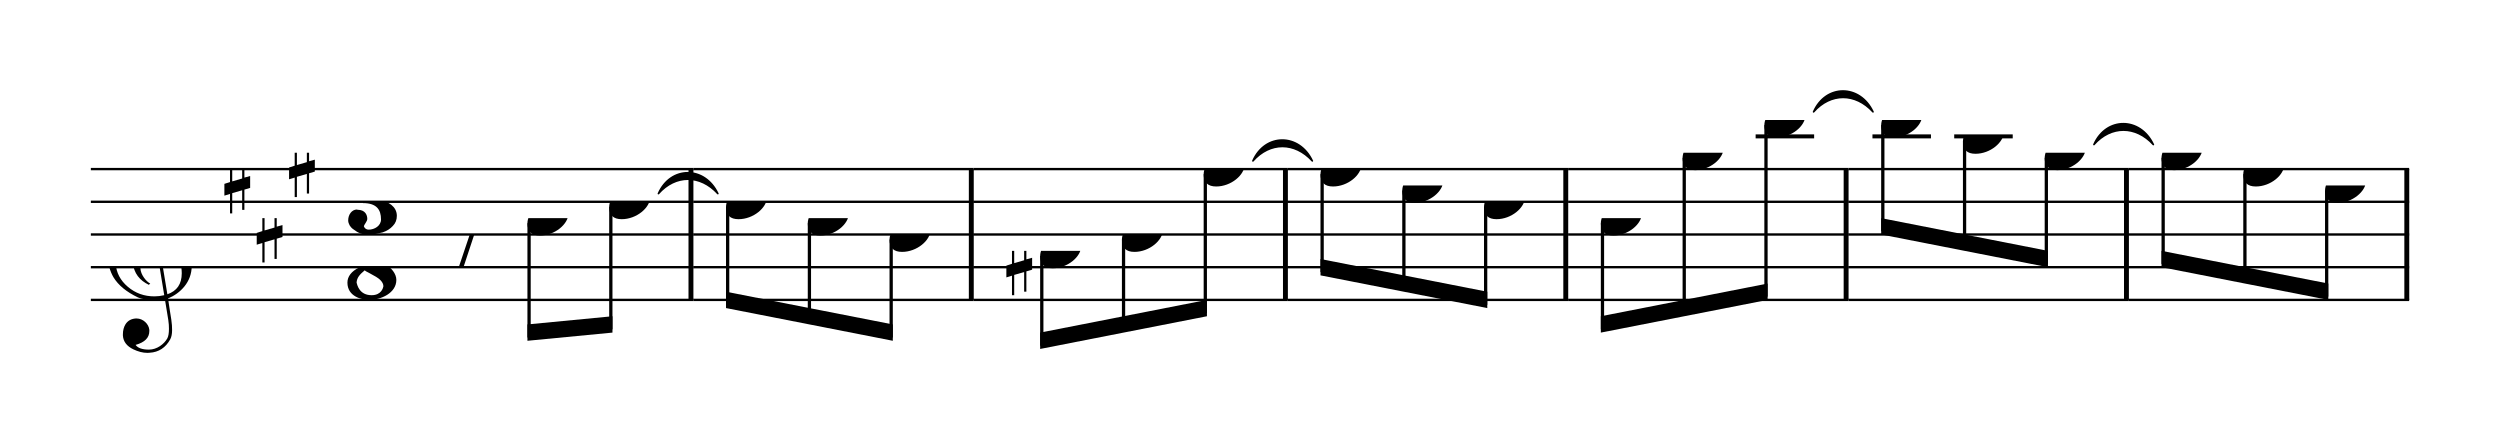 <svg width="620px" height="110px" version="1.1" xmlns="http://www.w3.org/2000/svg" xmlns:xlink="http://www.w3.org/1999/xlink" xmlns:mei="http://www.music-encoding.org/ns/mei" overflow="visible">
   <desc>Engraved by Verovio 4.4.0-66ab39c</desc>
   <defs>
      <symbol id="E083-1m8zn17" viewBox="0 0 1000 1000" overflow="inherit">
         <path transform="scale(1,-1)" d="M208 250c97 0 177 -52 177 -116c0 -69 -40 -111 -118 -125c56 -5 125 -44 125 -116c0 -31 -10 -57 -31 -78c-19 -21 -45 -38 -78 -49l-50 -11c-15 -3 -36 -7 -55 -7c-50 0 -86 16 -113 38c-16 10 -23 18 -34 34c-7 13 -11 25 -11 38c0 43 27 83 68 83l3 -2 c61 0 75 -42 75 -70c0 -19 -24 -42 -26 -57c7 -17 20 -25 37 -25c44 0 94 29 94 78c0 75 -34 125 -138 125v36c84 0 131 22 131 98c0 54 -37 88 -87 88c-26 0 -43 -7 -51 -22c15 -22 44 -16 44 -70c0 -37 -37 -62 -71 -62c-22 0 -69 15 -69 76c0 79 101 116 178 116z" />
      </symbol>
      <symbol id="E088-1m8zn17" viewBox="0 0 1000 1000" overflow="inherit">
         <path transform="scale(1,-1)" d="M195 -214c76 0 88 58 90 68c0 34 -35 60 -57 73l-52 29c-21 10 -32 17 -34 20c-39 -33 -58 -54 -62 -92c5 -23 23 -98 115 -98zM301 135c0 61 -72 76 -113 76c-40 0 -77 -17 -77 -51c3 -21 15 -38 26 -50c17 -15 33 -26 48 -34l65 -28c34 27 51 56 51 87zM176 -250 c-57 0 -166 26 -166 132c0 47 30 86 89 116c-33 15 -79 60 -79 119c0 79 85 132 178 132h18c5 0 21 1 28 -1c25 0 126 -30 126 -110c0 -37 -23 -76 -69 -116c43 -25 83 -71 83 -119c0 -101 -118 -153 -208 -153z" />
      </symbol>
      <symbol id="E0A4-1m8zn17" viewBox="0 0 1000 1000" overflow="inherit">
         <path transform="scale(1,-1)" d="M0 -39c0 68 73 172 200 172c66 0 114 -37 114 -95c0 -84 -106 -171 -218 -171c-64 0 -96 30 -96 94z" />
      </symbol>
      <symbol id="E050-1m8zn17" viewBox="0 0 1000 1000" overflow="inherit">
         <path transform="scale(1,-1)" d="M441 -245c-23 -4 -48 -6 -76 -6c-59 0 -102 7 -130 20c-88 42 -150 93 -187 154c-26 44 -43 103 -48 176c0 6 -1 13 -1 19c0 54 15 111 45 170c29 57 65 106 110 148s96 85 153 127c-3 16 -8 46 -13 92c-4 43 -5 73 -5 89c0 117 16 172 69 257c34 54 64 82 89 82 c21 0 43 -30 69 -92s39 -115 41 -159v-15c0 -109 -21 -162 -67 -241c-13 -20 -63 -90 -98 -118c-13 -9 -25 -19 -37 -29l31 -181c8 1 18 2 28 2c58 0 102 -12 133 -35c59 -43 92 -104 98 -184c1 -7 1 -15 1 -22c0 -123 -87 -209 -181 -248c8 -57 17 -110 25 -162 c5 -31 6 -58 6 -80c0 -30 -5 -53 -14 -70c-35 -64 -88 -99 -158 -103c-5 0 -11 -1 -16 -1c-37 0 -72 10 -108 27c-50 24 -77 59 -80 105v11c0 29 7 55 20 76c18 28 45 42 79 44h6c49 0 93 -42 97 -87v-9c0 -51 -34 -86 -105 -106c17 -24 51 -36 102 -36c62 0 116 43 140 85 c9 16 13 41 13 74c0 20 -1 42 -5 67c-8 53 -18 106 -26 159zM461 939c-95 0 -135 -175 -135 -286c0 -24 2 -48 5 -71c50 39 92 82 127 128c40 53 60 100 60 140v8c-4 53 -22 81 -55 81h-2zM406 119l54 -326c73 25 110 78 110 161c0 7 0 15 -1 23c-7 95 -57 142 -151 142h-12 zM382 117c-72 -2 -128 -47 -128 -120v-7c2 -46 43 -99 75 -115c-3 -2 -7 -5 -10 -10c-70 33 -116 88 -123 172v11c0 68 44 126 88 159c23 17 49 29 78 36l-29 170c-21 -13 -52 -37 -92 -73c-50 -44 -86 -84 -109 -119c-45 -69 -67 -130 -67 -182v-13c5 -68 35 -127 93 -176 s125 -73 203 -73c25 0 50 3 75 9c-19 111 -36 221 -54 331z" />
      </symbol>
      <symbol id="E262-1m8zn17" viewBox="0 0 1000 1000" overflow="inherit">
         <path transform="scale(1,-1)" d="M136 186v169h17v-164l44 14v-91l-44 -14v-165l44 12v-91l-44 -13v-155h-17v150l-76 -22v-155h-17v149l-43 -13v90l43 14v167l-43 -14v92l43 13v169h17v-163zM60 73v-167l76 22v168z" />
      </symbol>
      <symbol id="E4E6-1m8zn17" viewBox="0 0 1000 1000" overflow="inherit">
         <path transform="scale(1,-1)" d="M0 123c7 34 33 56 69 60c29 -3 43 -9 53 -29c4 -8 7 -15 10 -22c0 -21 -1 -25 -11 -35c-5 -8 -18 -14 -40 -20l12 -3l15 -1c44 0 97 26 122 56c10 11 18 26 24 42c7 1 15 2 22 3l-140 -424h-36l111 330c-10 -6 -27 -12 -53 -16l-52 -8h-10l-20 1c-1 0 -8 3 -21 6 c-37 9 -55 28 -55 60z" />
      </symbol>
   </defs>
   <style type="text/css">g.page-margin{font-family:Times,serif;} g.ending, g.fing, g.reh, g.tempo{font-weight:bold;} g.dir, g.dynam, g.mNum{font-style:italic;} g.label{font-weight:normal;}</style>
   <svg class="definition-scale" color="black" viewBox="0 0 13760 2440">
      <g class="page-margin" transform="translate(500, 500)">
         <g id="mivwb27" class="mdiv pageMilestone" />
         <g id="s1f31sgl" class="score pageMilestone" />
         <g id="s1ccvmbx" class="system">
            <g id="s6oscn4" class="section systemMilestone" />
            <g id="mfnjo7e" class="measure">
               <g id="soma0gm" class="staff">
                  <path d="M0 430 L3316 430" stroke="currentColor" stroke-width="13" />
                  <path d="M0 610 L3316 610" stroke="currentColor" stroke-width="13" />
                  <path d="M0 790 L3316 790" stroke="currentColor" stroke-width="13" />
                  <path d="M0 970 L3316 970" stroke="currentColor" stroke-width="13" />
                  <path d="M0 1150 L3316 1150" stroke="currentColor" stroke-width="13" />
                  <g id="cdhioz2" class="clef">
                     <use xlink:href="#E050-1m8zn17" x="90" y="970" height="720px" width="720px" />
                  </g>
                  <g id="k1vn47bf" class="keySig">
                     <g id="k1kz42q6" class="keyAccid">
                        <use xlink:href="#E262-1m8zn17" x="735" y="430" height="720px" width="720px" />
                     </g>
                     <g id="kcy59xo" class="keyAccid">
                        <use xlink:href="#E262-1m8zn17" x="913" y="700" height="720px" width="720px" />
                     </g>
                     <g id="k32l04c" class="keyAccid">
                        <use xlink:href="#E262-1m8zn17" x="1091" y="340" height="720px" width="720px" />
                     </g>
                  </g>
                  <g id="mfdh2og" class="meterSig">
                     <use xlink:href="#E083-1m8zn17" x="1402" y="610" height="720px" width="720px" />
                     <use xlink:href="#E088-1m8zn17" x="1405" y="970" height="720px" width="720px" />
                  </g>
                  <g id="l1a2rmes" class="layer">
                     <g id="r3ie8ud" class="rest">
                        <use xlink:href="#E4E6-1m8zn17" x="1953" y="790" height="720px" width="720px" />
                     </g>
                     <g id="b1m11mph" class="beam">
                        <polygon points="2403,1375 2871,1330 2871,1240 2403,1285" />
                        <g id="n37hn12" class="note">
                           <g class="notehead">
                              <use xlink:href="#E0A4-1m8zn17" x="2403" y="700" height="720px" width="720px" />
                           </g>
                           <g id="s1hwlyfa" class="stem">
                              <path d="M2412 728 L2412 1357" stroke="currentColor" stroke-width="18" />
                           </g>
                           <g id="a1wvbc8t" class="accid" />
                        </g>
                        <g id="n1kyp1ws" class="note">
                           <g class="notehead">
                              <use xlink:href="#E0A4-1m8zn17" x="2853" y="610" height="720px" width="720px" />
                           </g>
                           <g id="spk7z6m" class="stem">
                              <path d="M2862 638 L2862 1312" stroke="currentColor" stroke-width="18" />
                           </g>
                        </g>
                     </g>
                  </g>
               </g>
               <g id="t1sqgsul" class="tie">
                  <path d="M3124,565 C3191,412 3379,412 3451,565 C3354,459 3218,459 3124,565" stroke="currentColor" stroke-linecap="round" stroke-linejoin="round" stroke-width="9" />
               </g>
               <g id="b14otqmf" class="barLine">
                  <path d="M3303 430 L3303 1150" stroke="currentColor" stroke-width="27" />
               </g>
            </g>
            <g id="mhbsl03" class="measure">
               <g id="s4vs11m" class="staff">
                  <path d="M3316 430 L4859 430" stroke="currentColor" stroke-width="13" />
                  <path d="M3316 610 L4859 610" stroke="currentColor" stroke-width="13" />
                  <path d="M3316 790 L4859 790" stroke="currentColor" stroke-width="13" />
                  <path d="M3316 970 L4859 970" stroke="currentColor" stroke-width="13" />
                  <path d="M3316 1150 L4859 1150" stroke="currentColor" stroke-width="13" />
                  <g id="l1s8kxne" class="layer">
                     <g id="b1oxd4nf" class="beam">
                        <polygon points="3496,1195 4414,1375 4414,1285 3496,1105" />
                        <g id="n1eyoooy" class="note">
                           <g class="notehead">
                              <use xlink:href="#E0A4-1m8zn17" x="3496" y="610" height="720px" width="720px" />
                           </g>
                           <g id="s1vmyhcz" class="stem">
                              <path d="M3505 638 L3505 1177" stroke="currentColor" stroke-width="18" />
                           </g>
                        </g>
                        <g id="nwtw03u" class="note">
                           <g class="notehead">
                              <use xlink:href="#E0A4-1m8zn17" x="3946" y="700" height="720px" width="720px" />
                           </g>
                           <g id="sc0c02x" class="stem">
                              <path d="M3955 728 L3955 1267" stroke="currentColor" stroke-width="18" />
                           </g>
                           <g id="a4s4uc4" class="accid" />
                        </g>
                        <g id="n12ecyql" class="note">
                           <g class="notehead">
                              <use xlink:href="#E0A4-1m8zn17" x="4396" y="790" height="720px" width="720px" />
                           </g>
                           <g id="s1lqnom3" class="stem">
                              <path d="M4405 818 L4405 1357" stroke="currentColor" stroke-width="18" />
                           </g>
                        </g>
                     </g>
                  </g>
               </g>
               <g id="b2rcrlx" class="barLine">
                  <path d="M4846 430 L4846 1150" stroke="currentColor" stroke-width="27" />
               </g>
            </g>
            <g id="mmwwo00" class="measure">
               <g id="s19a056m" class="staff">
                  <path d="M4859 430 L6588 430" stroke="currentColor" stroke-width="13" />
                  <path d="M4859 610 L6588 610" stroke="currentColor" stroke-width="13" />
                  <path d="M4859 790 L6588 790" stroke="currentColor" stroke-width="13" />
                  <path d="M4859 970 L6588 970" stroke="currentColor" stroke-width="13" />
                  <path d="M4859 1150 L6588 1150" stroke="currentColor" stroke-width="13" />
                  <g id="l1e7ub62" class="layer">
                     <g id="b23h8om" class="beam">
                        <polygon points="5225,1420 6143,1240 6143,1150 5225,1330" />
                        <g id="njwwkjn" class="note">
                           <g class="notehead">
                              <use xlink:href="#E0A4-1m8zn17" x="5225" y="880" height="720px" width="720px" />
                           </g>
                           <g id="sixe56f" class="stem">
                              <path d="M5234 908 L5234 1402" stroke="currentColor" stroke-width="18" />
                           </g>
                           <g id="a1bpmbr1" class="accid">
                              <use xlink:href="#E262-1m8zn17" x="5039" y="880" height="720px" width="720px" />
                           </g>
                        </g>
                        <g id="nzub3xf" class="note">
                           <g class="notehead">
                              <use xlink:href="#E0A4-1m8zn17" x="5675" y="790" height="720px" width="720px" />
                           </g>
                           <g id="s1t7t9o8" class="stem">
                              <path d="M5684 818 L5684 1312" stroke="currentColor" stroke-width="18" />
                           </g>
                        </g>
                        <g id="nzv1mc9" class="note">
                           <g class="notehead">
                              <use xlink:href="#E0A4-1m8zn17" x="6125" y="430" height="720px" width="720px" />
                           </g>
                           <g id="s186unp8" class="stem">
                              <path d="M6134 458 L6134 1222" stroke="currentColor" stroke-width="18" />
                           </g>
                           <g id="ao3qcsy" class="accid" />
                        </g>
                     </g>
                  </g>
               </g>
               <g id="t11rutd2" class="tie">
                  <path d="M6396,385 C6463,232 6651,232 6723,385 C6626,279 6490,279 6396,385" stroke="currentColor" stroke-linecap="round" stroke-linejoin="round" stroke-width="9" />
               </g>
               <g id="b36inxr" class="barLine">
                  <path d="M6575 430 L6575 1150" stroke="currentColor" stroke-width="27" />
               </g>
            </g>
            <g id="ma56g6u" class="measure">
               <g id="slwp7zq" class="staff">
                  <path d="M6588 430 L8131 430" stroke="currentColor" stroke-width="13" />
                  <path d="M6588 610 L8131 610" stroke="currentColor" stroke-width="13" />
                  <path d="M6588 790 L8131 790" stroke="currentColor" stroke-width="13" />
                  <path d="M6588 970 L8131 970" stroke="currentColor" stroke-width="13" />
                  <path d="M6588 1150 L8131 1150" stroke="currentColor" stroke-width="13" />
                  <g id="lt9ronl" class="layer">
                     <g id="b16wv72r" class="beam">
                        <polygon points="6768,1015 7686,1195 7686,1105 6768,925" />
                        <g id="n14qhuvu" class="note">
                           <g class="notehead">
                              <use xlink:href="#E0A4-1m8zn17" x="6768" y="430" height="720px" width="720px" />
                           </g>
                           <g id="s1vt5nji" class="stem">
                              <path d="M6777 458 L6777 997" stroke="currentColor" stroke-width="18" />
                           </g>
                           <g id="agtp1zt" class="accid" />
                        </g>
                        <g id="n1dict13" class="note">
                           <g class="notehead">
                              <use xlink:href="#E0A4-1m8zn17" x="7218" y="520" height="720px" width="720px" />
                           </g>
                           <g id="sqy4i76" class="stem">
                              <path d="M7227 548 L7227 1087" stroke="currentColor" stroke-width="18" />
                           </g>
                        </g>
                        <g id="ncz237t" class="note">
                           <g class="notehead">
                              <use xlink:href="#E0A4-1m8zn17" x="7668" y="610" height="720px" width="720px" />
                           </g>
                           <g id="s3ruo0a" class="stem">
                              <path d="M7677 638 L7677 1177" stroke="currentColor" stroke-width="18" />
                           </g>
                        </g>
                     </g>
                  </g>
               </g>
               <g id="bv3lqdm" class="barLine">
                  <path d="M8118 430 L8118 1150" stroke="currentColor" stroke-width="27" />
               </g>
            </g>
            <g id="m2gqwr3" class="measure">
               <g id="s1awc8ol" class="staff">
                  <path d="M8131 430 L9674 430" stroke="currentColor" stroke-width="13" />
                  <path d="M8131 610 L9674 610" stroke="currentColor" stroke-width="13" />
                  <path d="M8131 790 L9674 790" stroke="currentColor" stroke-width="13" />
                  <path d="M8131 970 L9674 970" stroke="currentColor" stroke-width="13" />
                  <path d="M8131 1150 L9674 1150" stroke="currentColor" stroke-width="13" />
                  <g class="ledgerLines above">
                     <path d="M9163 250 L9485 250" stroke="currentColor" stroke-width="22" />
                  </g>
                  <g id="l1ufntge" class="layer">
                     <g id="b1n0fw13" class="beam">
                        <polygon points="8311,1330 9229,1150 9229,1060 8311,1240" />
                        <g id="nwxt00x" class="note">
                           <g class="notehead">
                              <use xlink:href="#E0A4-1m8zn17" x="8311" y="700" height="720px" width="720px" />
                           </g>
                           <g id="s2cpl9z" class="stem">
                              <path d="M8320 728 L8320 1312" stroke="currentColor" stroke-width="18" />
                           </g>
                           <g id="a1wb3e2s" class="accid" />
                        </g>
                        <g id="ndvl5ld" class="note">
                           <g class="notehead">
                              <use xlink:href="#E0A4-1m8zn17" x="8761" y="340" height="720px" width="720px" />
                           </g>
                           <g id="s12l1c7g" class="stem">
                              <path d="M8770 368 L8770 1222" stroke="currentColor" stroke-width="18" />
                           </g>
                           <g id="a1c77hfv" class="accid" />
                        </g>
                        <g id="n1nwbnw5" class="note">
                           <g class="notehead">
                              <use xlink:href="#E0A4-1m8zn17" x="9211" y="160" height="720px" width="720px" />
                           </g>
                           <g id="s19knp2v" class="stem">
                              <path d="M9220 188 L9220 1132" stroke="currentColor" stroke-width="18" />
                           </g>
                        </g>
                     </g>
                  </g>
               </g>
               <g id="twigvp2" class="tie">
                  <path d="M9482,115 C9549,-38 9737,-38 9809,115 C9712,9 9576,9 9482,115" stroke="currentColor" stroke-linecap="round" stroke-linejoin="round" stroke-width="9" />
               </g>
               <g id="bju2rxn" class="barLine">
                  <path d="M9661 430 L9661 1150" stroke="currentColor" stroke-width="27" />
               </g>
            </g>
            <g id="mzodm98" class="measure">
               <g id="sg6e4o" class="staff">
                  <path d="M9674 430 L11217 430" stroke="currentColor" stroke-width="13" />
                  <path d="M9674 610 L11217 610" stroke="currentColor" stroke-width="13" />
                  <path d="M9674 790 L11217 790" stroke="currentColor" stroke-width="13" />
                  <path d="M9674 970 L11217 970" stroke="currentColor" stroke-width="13" />
                  <path d="M9674 1150 L11217 1150" stroke="currentColor" stroke-width="13" />
                  <g class="ledgerLines above">
                     <path d="M9806 250 L10128 250" stroke="currentColor" stroke-width="22" />
                     <path d="M10256 250 L10578 250" stroke="currentColor" stroke-width="22" />
                  </g>
                  <g id="lxq6cll" class="layer">
                     <g id="b13viyd2" class="beam">
                        <polygon points="9854,790 10772,970 10772,880 9854,700" />
                        <g id="n1r78e3w" class="note">
                           <g class="notehead">
                              <use xlink:href="#E0A4-1m8zn17" x="9854" y="160" height="720px" width="720px" />
                           </g>
                           <g id="s1gxitk" class="stem">
                              <path d="M9863 188 L9863 772" stroke="currentColor" stroke-width="18" />
                           </g>
                        </g>
                        <g id="njepdrb" class="note">
                           <g class="notehead">
                              <use xlink:href="#E0A4-1m8zn17" x="10304" y="250" height="720px" width="720px" />
                           </g>
                           <g id="s1905d68" class="stem">
                              <path d="M10313 278 L10313 862" stroke="currentColor" stroke-width="18" />
                           </g>
                        </g>
                        <g id="n1y47wy7" class="note">
                           <g class="notehead">
                              <use xlink:href="#E0A4-1m8zn17" x="10754" y="340" height="720px" width="720px" />
                           </g>
                           <g id="sz5i2aa" class="stem">
                              <path d="M10763 368 L10763 952" stroke="currentColor" stroke-width="18" />
                           </g>
                           <g id="a1p91bt0" class="accid" />
                        </g>
                     </g>
                  </g>
               </g>
               <g id="t1ho95rp" class="tie">
                  <path d="M11025,295 C11092,142 11280,142 11352,295 C11255,189 11119,189 11025,295" stroke="currentColor" stroke-linecap="round" stroke-linejoin="round" stroke-width="9" />
               </g>
               <g id="bhghzyb" class="barLine">
                  <path d="M11204 430 L11204 1150" stroke="currentColor" stroke-width="27" />
               </g>
            </g>
            <g id="mgx8bjh" class="measure">
               <g id="s1xjwapg" class="staff">
                  <path d="M11217 430 L12760 430" stroke="currentColor" stroke-width="13" />
                  <path d="M11217 610 L12760 610" stroke="currentColor" stroke-width="13" />
                  <path d="M11217 790 L12760 790" stroke="currentColor" stroke-width="13" />
                  <path d="M11217 970 L12760 970" stroke="currentColor" stroke-width="13" />
                  <path d="M11217 1150 L12760 1150" stroke="currentColor" stroke-width="13" />
                  <g id="l16fzqxk" class="layer">
                     <g id="b1yevvwh" class="beam">
                        <polygon points="11397,970 12315,1150 12315,1060 11397,880" />
                        <g id="nqqgytg" class="note">
                           <g class="notehead">
                              <use xlink:href="#E0A4-1m8zn17" x="11397" y="340" height="720px" width="720px" />
                           </g>
                           <g id="s17jmr1w" class="stem">
                              <path d="M11406 368 L11406 952" stroke="currentColor" stroke-width="18" />
                           </g>
                           <g id="a1hn97h8" class="accid" />
                        </g>
                        <g id="nmeaduc" class="note">
                           <g class="notehead">
                              <use xlink:href="#E0A4-1m8zn17" x="11847" y="430" height="720px" width="720px" />
                           </g>
                           <g id="s11huxwv" class="stem">
                              <path d="M11856 458 L11856 1042" stroke="currentColor" stroke-width="18" />
                           </g>
                           <g id="amwmthe" class="accid" />
                        </g>
                        <g id="n4oqxce" class="note">
                           <g class="notehead">
                              <use xlink:href="#E0A4-1m8zn17" x="12297" y="520" height="720px" width="720px" />
                           </g>
                           <g id="snr4k48" class="stem">
                              <path d="M12306 548 L12306 1132" stroke="currentColor" stroke-width="18" />
                           </g>
                        </g>
                     </g>
                  </g>
               </g>
               <g id="bfx25hn" class="barLine">
                  <path d="M12747 430 L12747 1150" stroke="currentColor" stroke-width="27" />
               </g>
            </g>
            <g id="s1bp6nfw" class="systemMilestoneEnd s6oscn4" />
         </g>
         <g id="pg7y08o" class="pageMilestoneEnd s1f31sgl" />
         <g id="pxlbg6w" class="pageMilestoneEnd mivwb27" />
      </g>
   </svg>
</svg>
